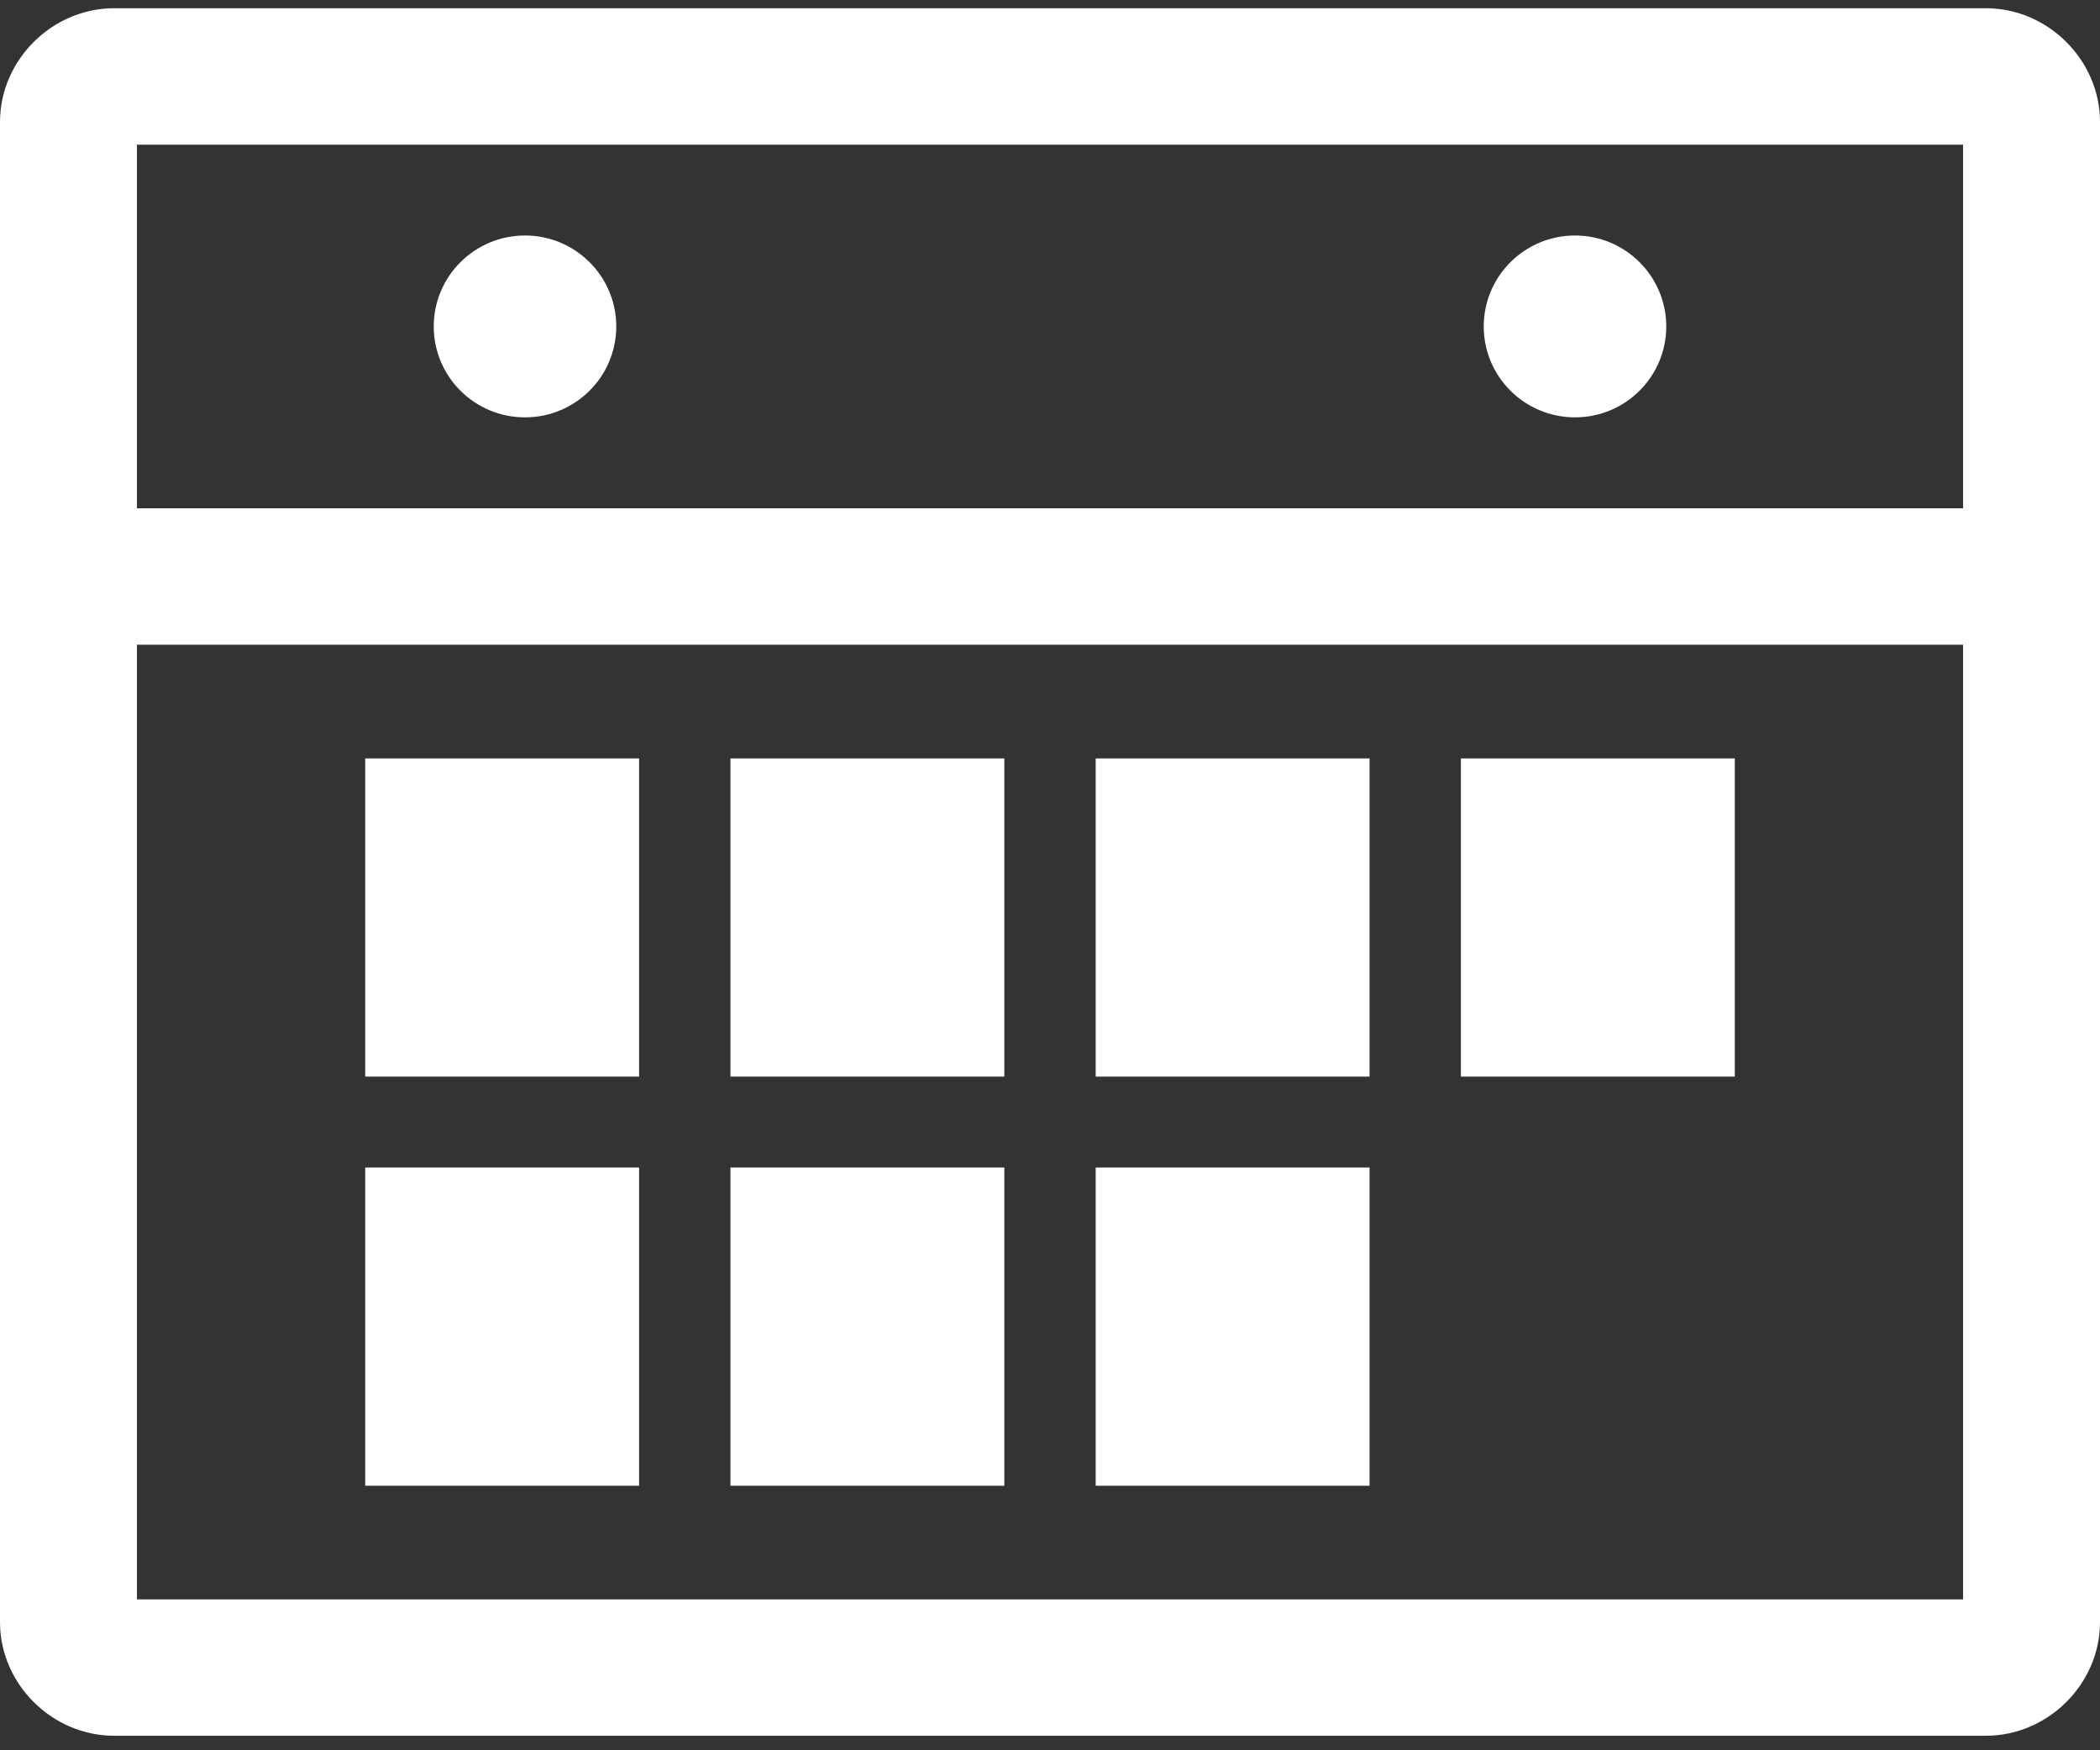 <?xml version="1.0" encoding="UTF-8"?>
<svg width="24px" height="20px" viewBox="0 0 24 20" version="1.1" xmlns="http://www.w3.org/2000/svg" xmlns:xlink="http://www.w3.org/1999/xlink">
    <rect x="0" y="0" width="24" height="20" fill="#333333" stroke="none"/>
    <!-- Generator: Sketch 50.2 (55047) - http://www.bohemiancoding.com/sketch -->
    <title>noun_Calendar_656471</title>
    <desc>Created with Sketch.</desc>
    <defs></defs>
    <g id="Symbols" stroke="none" stroke-width="1" fill="none" fill-rule="evenodd">
        <g id="Date-Filter" transform="translate(-281, -9)" fill="#FFFFFF" fill-rule="nonzero">
            <g id="noun_Calendar_656471" transform="translate(281, 9)">
                <g id="Group">
                    <path d="M1.304,0.094 C0.595,0.094 5.21739131e-07,0.687 5.21739131e-07,1.393 L5.21739131e-07,18.536 C5.21739131e-07,19.242 0.595,19.834 1.304,19.834 L22.696,19.834 C23.405,19.834 24,19.242 24,18.536 L24,1.393 C24,0.687 23.405,0.094 22.696,0.094 L1.304,0.094 Z M1.565,1.653 L22.435,1.653 L22.435,5.808 L1.565,5.808 L1.565,1.653 Z M6,2.691 C5.424,2.691 4.957,3.157 4.957,3.73 C4.957,4.304 5.424,4.769 6,4.769 C6.576,4.769 7.043,4.304 7.043,3.73 C7.043,3.157 6.576,2.691 6,2.691 Z M18,2.691 C17.424,2.691 16.957,3.157 16.957,3.73 C16.957,4.304 17.424,4.769 18,4.769 C18.576,4.769 19.043,4.304 19.043,3.73 C19.043,3.157 18.576,2.691 18,2.691 Z M1.565,7.367 L22.435,7.367 L22.435,18.276 L1.565,18.276 L1.565,7.367 Z M4.174,8.666 L4.174,12.302 L7.304,12.302 L7.304,8.666 L4.174,8.666 Z M8.348,8.666 L8.348,12.302 L11.478,12.302 L11.478,8.666 L8.348,8.666 Z M12.522,8.666 L12.522,12.302 L15.652,12.302 L15.652,8.666 L12.522,8.666 Z M16.696,8.666 L16.696,12.302 L19.826,12.302 L19.826,8.666 L16.696,8.666 Z M4.174,13.341 L4.174,16.977 L7.304,16.977 L7.304,13.341 L4.174,13.341 Z M8.348,13.341 L8.348,16.977 L11.478,16.977 L11.478,13.341 L8.348,13.341 Z M12.522,13.341 L12.522,16.977 L15.652,16.977 L15.652,13.341 L12.522,13.341 Z" id="Shape"></path>
                </g>
            </g>
        </g>
    </g>
</svg>